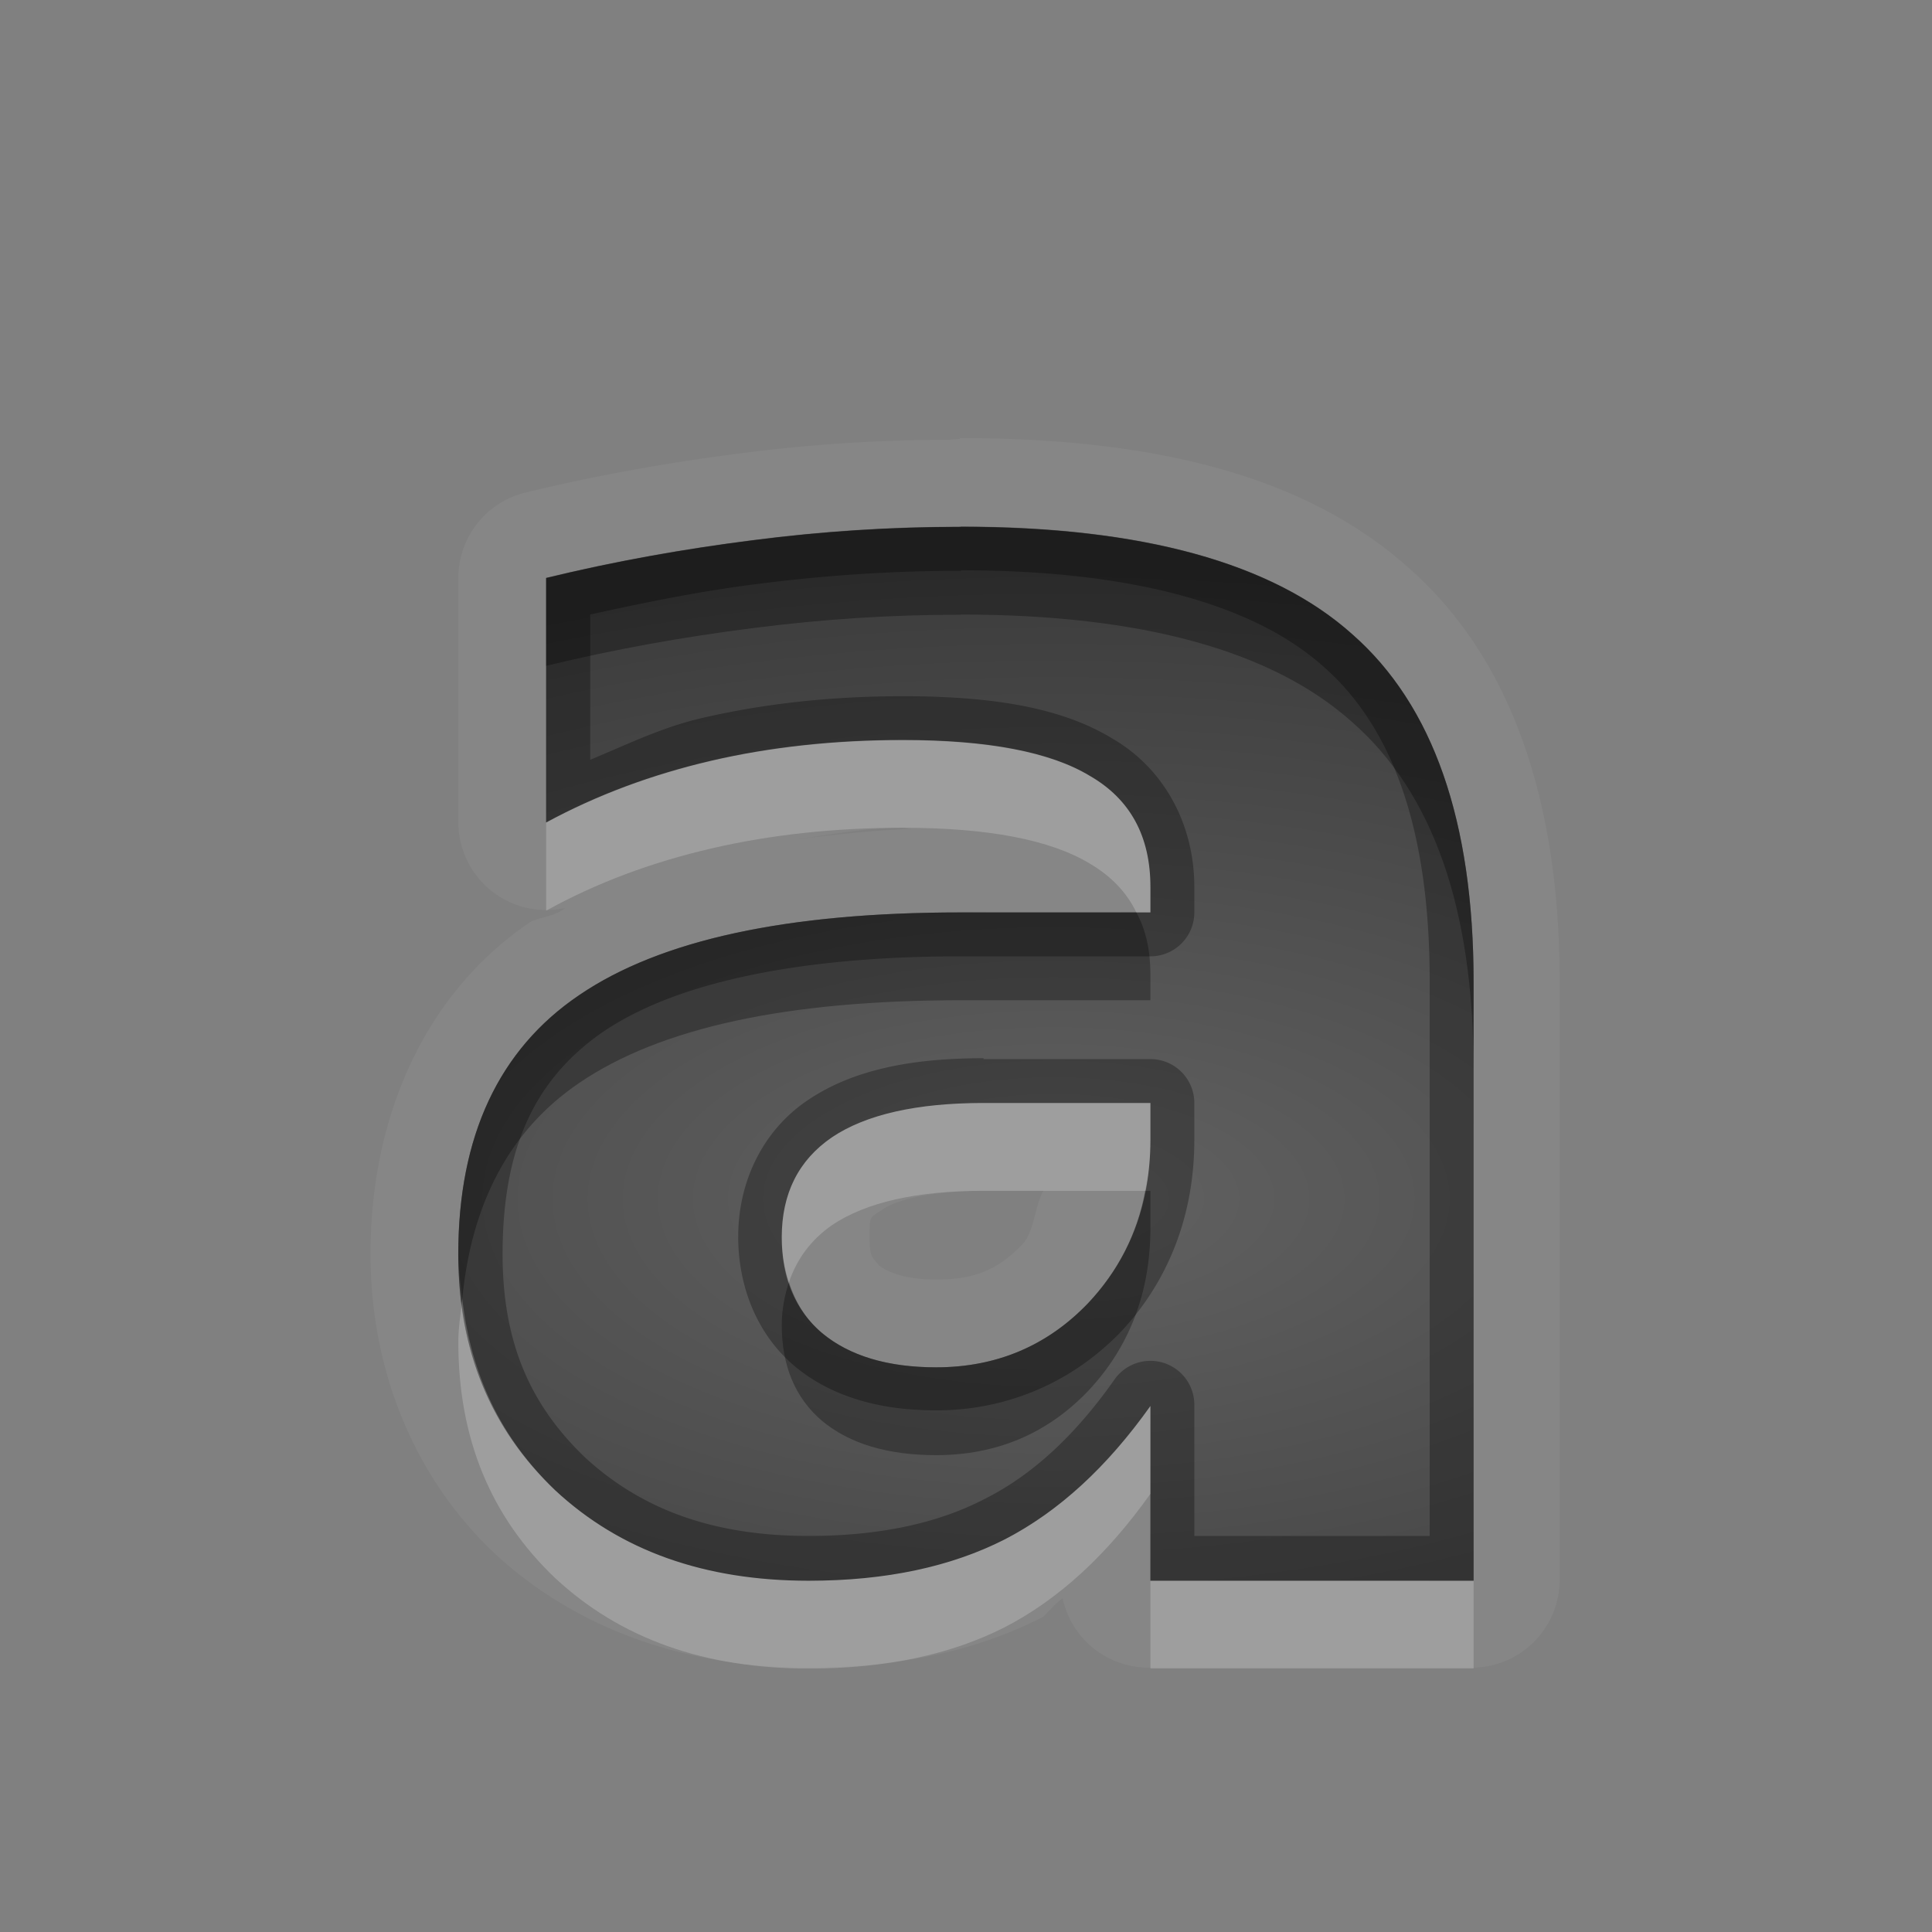 <?xml version="1.0" encoding="UTF-8"?>
<svg id="svg36" width="22" height="22" version="1.1" xmlns="http://www.w3.org/2000/svg" xmlns:cc="http://creativecommons.org/ns#" xmlns:dc="http://purl.org/dc/elements/1.1/" xmlns:rdf="http://www.w3.org/1999/02/22-rdf-syntax-ns#">
 <rect width="100%" height="100%" fill="#808080" stroke="none"/>
 <defs id="defs7">
  <radialGradient id="gr0" cx="12" cy="13" r="16" gradientTransform="matrix(1 0 0 .475 0 7.475)" gradientUnits="userSpaceOnUse">
   <stop id="stop2" stop-opacity=".235" offset="0"/>
   <stop id="stop4" stop-opacity=".549" offset="1"/>
  </radialGradient>
 </defs>
 <path id="path9" d="m10.92 4.988 0.02 0.01a1 1 0 0 0-0.13 0.01c-0.79 0-1.573 0.05-2.363 0.152-0.821 0.104-1.644 0.25-2.465 0.449a1 1 0 0 0-0.763 0.973v2.785a1 1 0 0 0 1.213 0.973c-0.119 0.1-0.284 0.1-0.395 0.16-1.198 0.81-1.818 2.21-1.818 3.78 0 1.32 0.493 2.54 1.414 3.41 0.937 0.87 2.193 1.3 3.568 1.3 0.999 0 1.909-0.18 2.679-0.58 0.1-0.1 0.14-0.15 0.22-0.21a1 1 0 0 0 0.98 0.79h3.68a1 1 0 0 0 1-1v-6.82c0-1.994-0.52-3.649-1.72-4.705-1.19-1.064-2.93-1.477-5.12-1.477zm0.02 1.008c2.06 0 3.55 0.411 4.46 1.227 0.92 0.809 1.38 2.128 1.38 3.957v6.82h-3.68v-1.99c-0.49 0.69-1.04 1.2-1.66 1.52-0.61 0.31-1.35 0.47-2.231 0.47-1.184 0-2.145-0.34-2.887-1.03-0.735-0.7-1.103-1.59-1.103-2.69 0-1.34 0.461-2.33 1.379-2.95 0.926-0.63 2.37-0.94 4.342-0.94h2.16v-0.29c0-0.579-0.23-1.001-0.69-1.266-0.45-0.272-1.16-0.408-2.13-0.408-0.783 0-1.509 0.08-2.182 0.236-0.674 0.157-1.301 0.39-1.879 0.703v-2.785c0.782-0.19 1.568-0.33 2.357-0.43 0.789-0.102 1.574-0.152 2.364-0.152v-2e-3zm-0.65 3.43-0.01 2e-3c0.1 0 0 0.01 0.1 0.01-0.477 0.019-0.909 0.07-1.333 0.121 0.404-0.05 0.787-0.133 1.243-0.133zm0.91 3.134c-0.76 0-1.337 0.13-1.725 0.39-0.381 0.26-0.573 0.64-0.573 1.14 0 0.46 0.153 0.83 0.459 1.09 0.313 0.26 0.749 0.39 1.299 0.39 0.68 0 1.26-0.24 1.73-0.73 0.47-0.5 0.71-1.12 0.71-1.86v-0.42h-1.9zm0 1h0.68c-0.1 0.19-0.1 0.43-0.22 0.59-0.29 0.31-0.56 0.42-1 0.42-0.39 0-0.57-0.1-0.65-0.16-0.08-0.1-0.108-0.1-0.108-0.32 0-0.24-1e-3 -0.22 0.138-0.31 0.13-0.1 0.52-0.22 1.16-0.22z" fill="#fff" opacity=".05"/>
 <path id="base" d="m10.94 6c-0.79 0-1.575 0.05-2.364 0.152-0.789 0.1-1.575 0.24-2.357 0.43v2.785c0.578-0.313 1.205-0.546 1.879-0.703 0.673-0.156 1.401-0.236 2.182-0.236 0.97 0 1.68 0.136 2.13 0.408 0.46 0.265 0.69 0.687 0.69 1.264v0.29h-2.16c-1.97 0-3.417 0.31-4.343 0.94-0.918 0.62-1.379 1.61-1.379 2.95 0 1.1 0.369 1.99 1.104 2.69 0.742 0.69 1.703 1.03 2.887 1.03 0.881 0 1.621-0.16 2.231-0.47 0.62-0.32 1.17-0.83 1.66-1.52v1.99h3.68v-6.82c0-1.827-0.46-3.147-1.38-3.956-0.91-0.816-2.4-1.225-4.46-1.225zm0.26 6.56h1.9v0.42c0 0.74-0.24 1.36-0.71 1.86-0.47 0.49-1.05 0.73-1.73 0.73-0.55 0-0.986-0.13-1.299-0.39-0.306-0.26-0.459-0.63-0.459-1.09 0-0.5 0.191-0.88 0.572-1.14 0.388-0.26 0.966-0.39 1.726-0.39z" fill="url(#gr0)"/>
 <path id="path17" d="m10.94 5.996v2e-3c-0.79 0-1.575 0.05-2.364 0.152-0.789 0.1-1.575 0.24-2.357 0.43v2.785c0.578-0.313 1.205-0.546 1.879-0.703 0.673-0.156 1.399-0.236 2.182-0.236 0.97 0 1.68 0.136 2.13 0.408 0.46 0.265 0.69 0.687 0.69 1.266v0.29h-2.16c-1.972 0-3.416 0.31-4.342 0.94-0.918 0.62-1.379 1.61-1.379 2.95 0 1.1 0.368 1.99 1.103 2.69 0.742 0.69 1.703 1.03 2.887 1.03 0.881 0 1.621-0.16 2.231-0.47 0.62-0.32 1.17-0.83 1.66-1.52v1.99h3.68v-6.82c0-1.829-0.46-3.148-1.38-3.957-0.91-0.816-2.4-1.227-4.46-1.227zm0.01 0.498c1.99 2e-3 3.35 0.407 4.12 1.096 0.78 0.685 1.21 1.837 1.21 3.58v6.32h-2.68v-1.49a0.5 0.5 0 0 0-0.91-0.29c-0.45 0.64-0.94 1.09-1.48 1.36-0.52 0.27-1.18 0.42-2.001 0.42-1.086 0-1.899-0.3-2.543-0.89-0.639-0.61-0.943-1.33-0.943-2.32 0-1.23 0.38-2.01 1.158-2.54 0.789-0.53 2.141-0.85 4.059-0.85h2.16a0.5 0.5 0 0 0 0.5-0.5v-0.29c0-0.708-0.34-1.349-0.94-1.694-0.58-0.352-1.37-0.478-2.38-0.478-0.816 0-1.58 0.084-2.294 0.25-0.451 0.105-0.851 0.302-1.265 0.474v-1.654c0.637-0.141 1.275-0.27 1.92-0.35 0.767-0.098 1.529-0.148 2.299-0.148l0.01-6e-3zm0.25 5.556c-0.82 0-1.49 0.13-2.005 0.48-0.504 0.34-0.789 0.92-0.789 1.55 0 0.57 0.213 1.11 0.635 1.47 0.426 0.36 0.989 0.51 1.619 0.51 0.8 0 1.53-0.31 2.09-0.88 0.56-0.59 0.85-1.35 0.85-2.2v-0.42a0.5 0.5 0 0 0-0.5-0.5h-1.9v-0.01zm0 0.51h1.9v0.42c0 0.74-0.24 1.36-0.71 1.86-0.47 0.49-1.05 0.73-1.73 0.73-0.55 0-0.986-0.13-1.299-0.39-0.306-0.26-0.459-0.63-0.459-1.09 0-0.5 0.192-0.88 0.573-1.14 0.388-0.26 0.965-0.39 1.725-0.39z" opacity=".3"/>
 <path id="path24" d="m10.28 8.426c-0.783 0-1.509 0.08-2.182 0.236-0.674 0.157-1.301 0.39-1.879 0.703v1.005c0.578-0.32 1.205-0.551 1.879-0.708 0.673-0.156 1.399-0.236 2.182-0.236 0.97 0 1.68 0.136 2.13 0.408 0.24 0.141 0.42 0.326 0.53 0.556h0.16v-0.29c0-0.579-0.23-1.001-0.69-1.266-0.45-0.272-1.16-0.408-2.13-0.408zm0.92 4.134c-0.76 0-1.337 0.13-1.725 0.39-0.381 0.26-0.573 0.64-0.573 1.14 0 0.19 0.032 0.36 0.082 0.51 0.089-0.26 0.247-0.48 0.491-0.65 0.388-0.26 0.965-0.39 1.725-0.39h1.84c0.04-0.18 0.06-0.38 0.06-0.58v-0.42h-1.9zm-5.936 2.23c-0.016 0.16-0.045 0.32-0.045 0.49 0 1.1 0.368 1.99 1.103 2.69 0.742 0.69 1.703 1.03 2.887 1.03 0.881 0 1.621-0.16 2.231-0.47 0.62-0.32 1.17-0.83 1.66-1.52v-1c-0.49 0.69-1.04 1.2-1.66 1.52-0.61 0.31-1.35 0.47-2.231 0.47-1.184 0-2.145-0.34-2.887-1.03-0.615-0.59-0.958-1.31-1.058-2.18zm7.836 3.21v1h3.68v-1h-3.68z" fill="#fff" opacity=".2"/>
 <path id="path31" d="m10.94 5.998v2e-3c-0.79 0-1.575 0.05-2.364 0.152-0.789 0.1-1.575 0.24-2.357 0.43v1c0.782-0.19 1.568-0.33 2.357-0.43 0.789-0.102 1.574-0.152 2.364-0.152v-2e-3c2.06 0 3.55 0.411 4.46 1.227 0.92 0.809 1.38 2.125 1.38 3.955v-1c0-1.827-0.46-3.146-1.38-3.955-0.91-0.816-2.4-1.227-4.46-1.227zm0 4.392c-1.971 0-3.416 0.31-4.342 0.94-0.918 0.62-1.379 1.61-1.379 2.95 0 0.18 0.025 0.34 0.045 0.51 0.104-1.08 0.535-1.92 1.334-2.46 0.926-0.63 2.371-0.94 4.342-0.94h2.16v-0.29c0-0.27-0.05-0.51-0.16-0.71h-2zm2.1 3.17c-0.09 0.49-0.31 0.92-0.65 1.28-0.47 0.49-1.05 0.73-1.73 0.73-0.55 0-0.986-0.13-1.299-0.39-0.181-0.15-0.303-0.35-0.377-0.58-0.049 0.15-0.082 0.31-0.082 0.49 0 0.46 0.153 0.83 0.459 1.09 0.313 0.26 0.749 0.39 1.299 0.39 0.68 0 1.26-0.24 1.73-0.73 0.47-0.5 0.71-1.12 0.71-1.86v-0.42h-0.06z" opacity=".3"/>
</svg>
